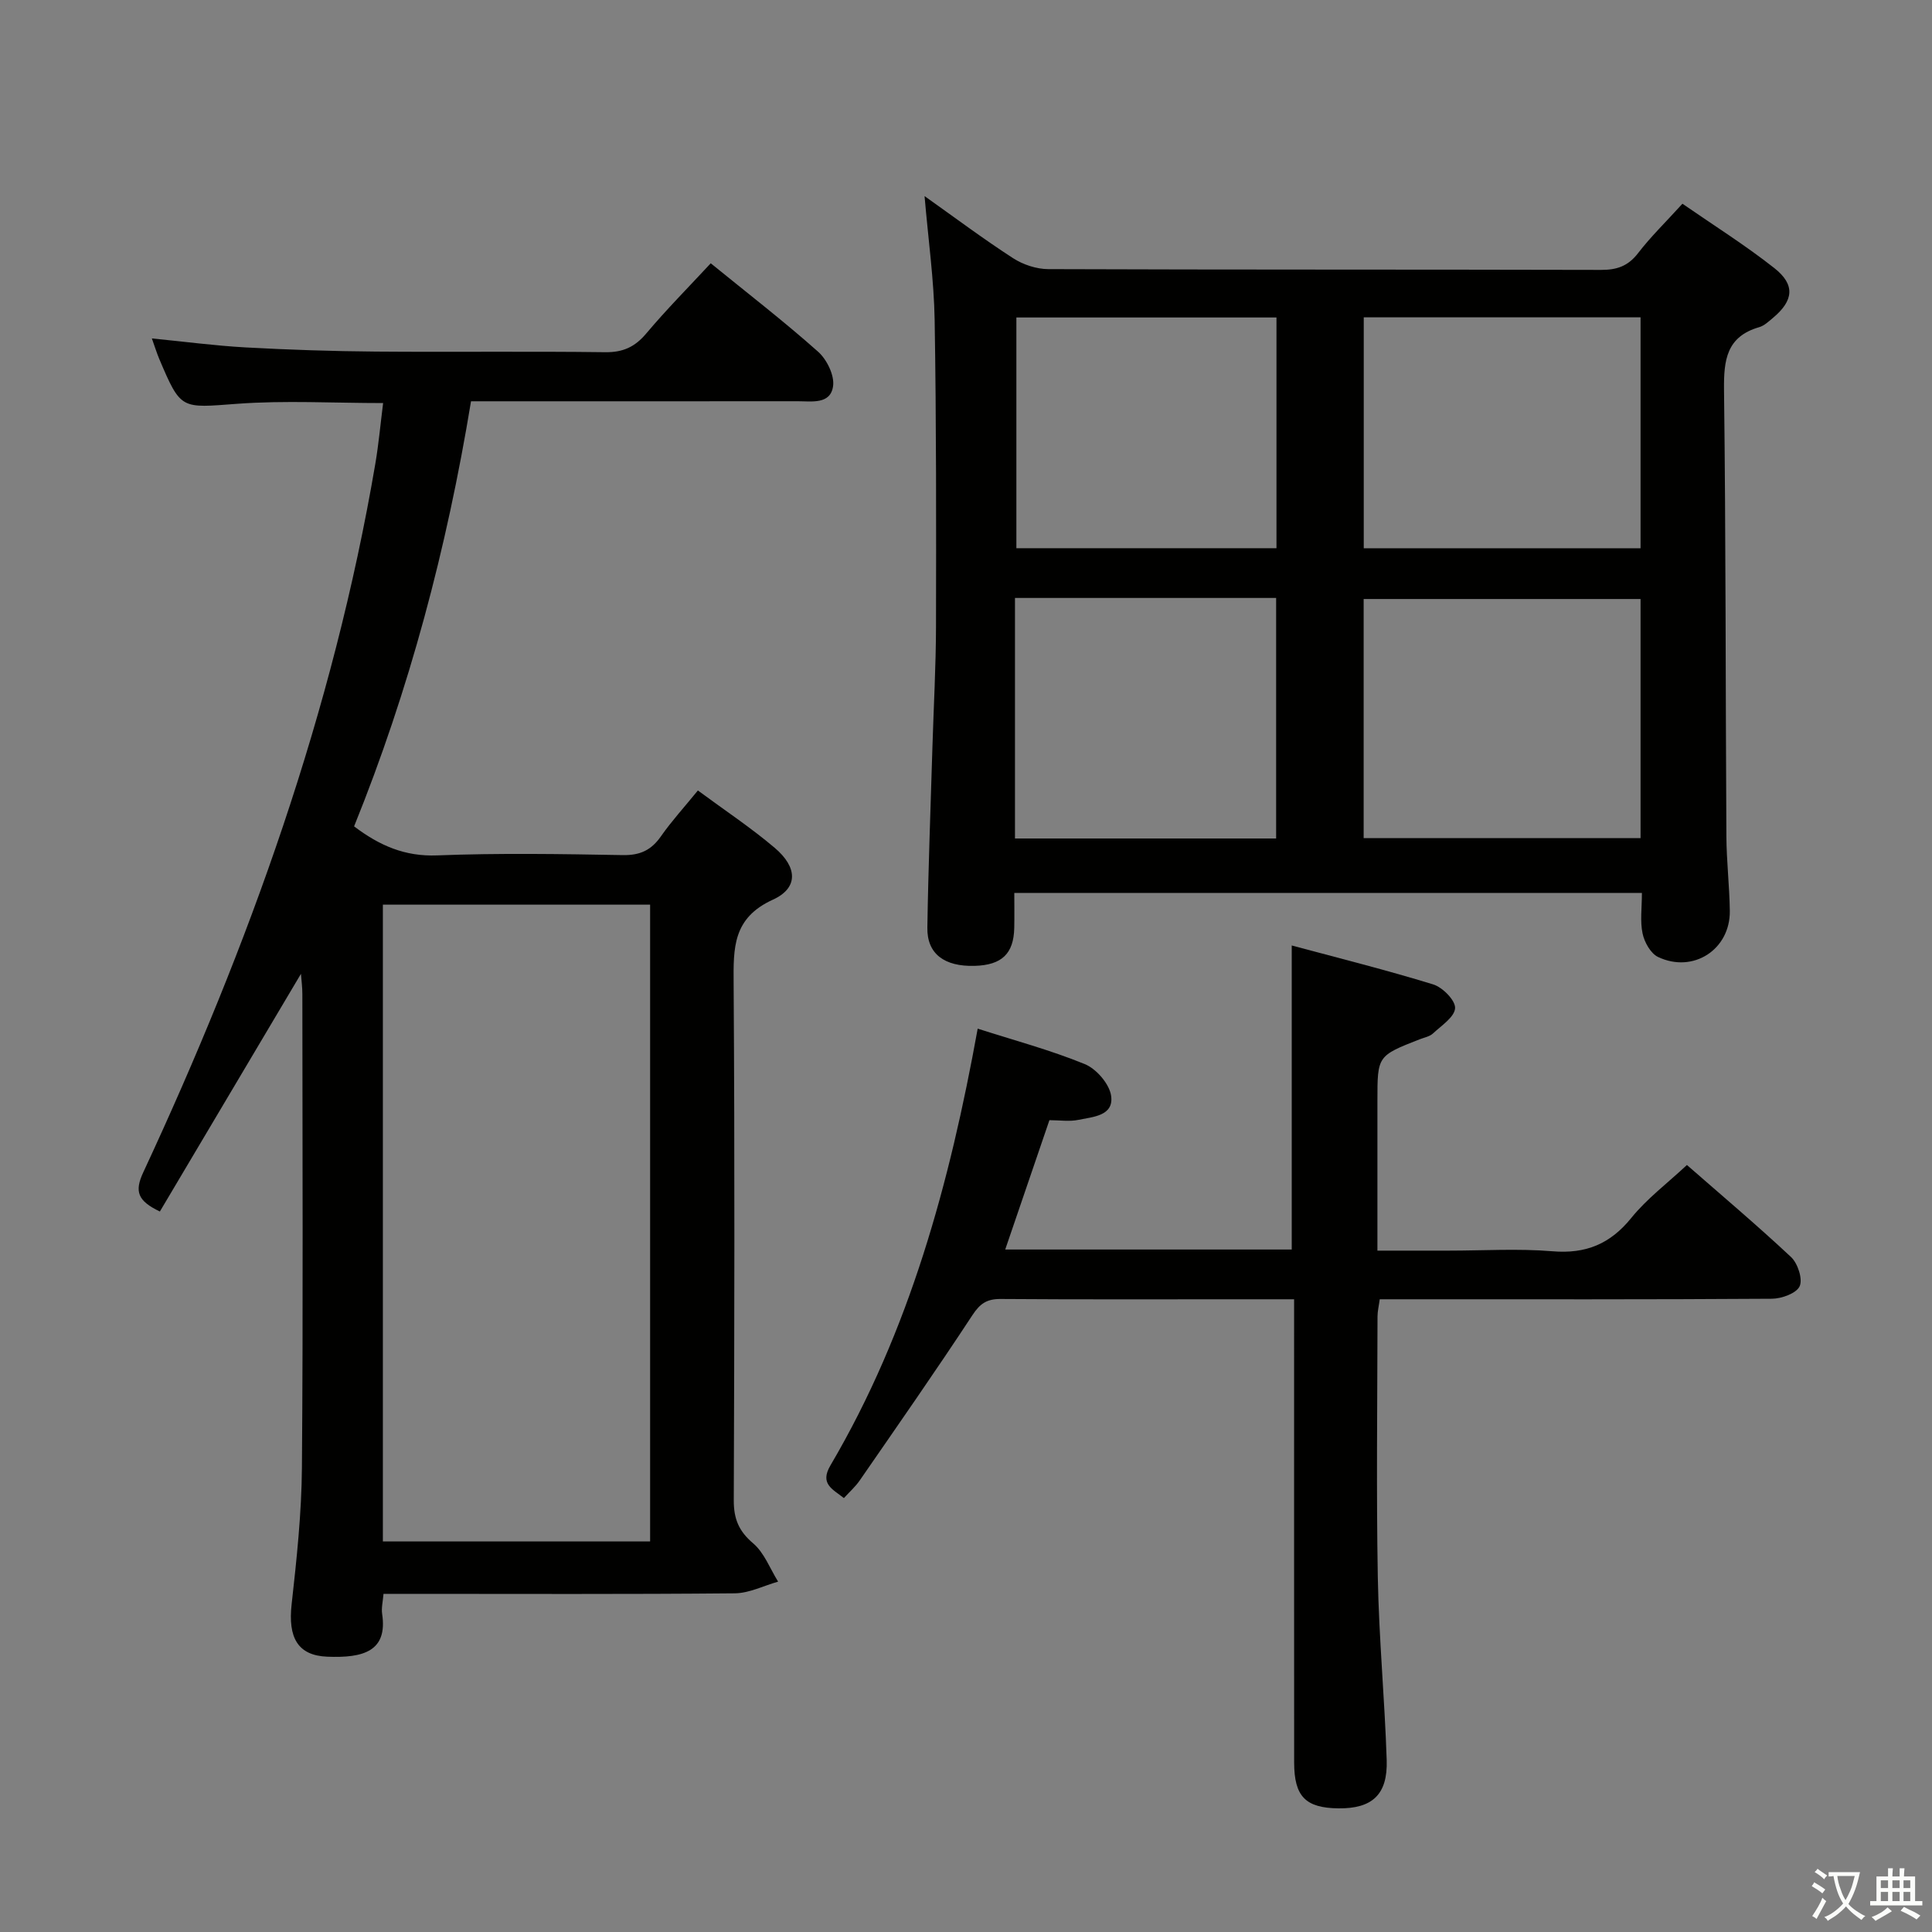 <svg enable-background="new 0 0 400 400" viewBox="0 0 400 400" xmlns="http://www.w3.org/2000/svg"><rect x="0" y="0" width="400" height="400" fill="#808080" stroke="none"/><path d="m377.9 391.2c-.2.3-.4.5-.6.8-.7-.6-1.4-1-2.2-1.5.2-.3.4-.5.5-.8.6.4 1.4.8 2.3 1.5zm-1.8 6.1c-.2-.2-.5-.4-.9-.6.4-.6.8-1.2 1.2-1.9s.7-1.3.9-1.9c.3.3.5.5.8.7-.7 1.3-1.4 2.6-2 3.7zm2.2-9c-.3.3-.5.5-.6.8-.6-.6-1.3-1.1-2-1.5.3-.3.5-.5.6-.7.6.5 1.3.9 2 1.4zm.3.2v-.9h2 4.5c-.3 1.3-.6 2.5-1 3.6s-.9 2.1-1.4 3c.4.5 1 1 1.6 1.4s1.2.8 1.9 1.1c-.3.2-.5.4-.8.8-.4-.3-1-.7-1.6-1.2s-1.2-1.1-1.6-1.6c-.5.6-1.1 1.1-1.7 1.6s-1.4.9-2.1 1.4c-.1-.3-.3-.5-.7-.8.6-.2 1.2-.5 1.9-1s1.4-1.1 2-1.8c-.5-.8-.9-1.6-1.2-2.5s-.6-2-.8-3.2c-.4.1-.7.1-1 .1zm2.5 2.7c.3 1 .7 1.7 1 2.2.3-.5.6-1.1 1-2s.6-1.9.9-3h-3.2-.4c.1.9.3 1.8.7 2.8z" fill="#fbfcfa"/><path d="m396.5 388.5v1.5 3.6h1.5v.9c-.4 0-1 0-1.7 0h-7.9c-.5 0-.9 0-1.2 0v-.9h1.3v-3.5c0-.7 0-1.2 0-1.6h2.4c0-.8 0-1.4 0-1.7h1c0 .3-.1.8-.1 1.7h1.5c0-.8 0-1.4 0-1.7h1c0 .3-.1.9-.1 1.7zm-8.2 9.2c-.2-.3-.5-.5-.8-.8.8-.3 1.4-.6 1.9-.9s1-.7 1.4-1.1c.3.3.6.5.9.8-1.6 1-2.8 1.6-3.4 2zm2.6-6.8v-1.6h-1.5v1.6zm0 2.7v-1.9h-1.5v1.9zm2.4-2.7v-1.6h-1.5v1.6zm0 2.7v-1.9h-1.5v1.9zm.2 2 .7-.8c.4.2.9.5 1.6.8s1.3.7 1.8 1c-.3.3-.5.5-.8.8-.4-.3-1.5-1-3.3-1.8zm2-4.7v-1.6h-1.4v1.6zm0 2.7v-1.9h-1.4v1.9z" fill="#fbfcfa"/><g fill="#010100"><path d="m144.49 163.66c5.55 4.1 10.98 7.7 15.91 11.88 4.73 4.01 4.93 8.31-.39 10.73-8.33 3.8-8.17 10-8.12 17.38.24 35.66.16 71.32.03 106.98-.01 3.83 1.03 6.37 4.01 8.9 2.31 1.96 3.49 5.24 5.17 7.93-3 .85-5.99 2.4-9 2.42-22.33.21-44.66.11-66.98.11-1.81 0-3.61 0-5.72 0-.13 1.62-.47 2.93-.28 4.16 1.15 7.7-3.84 9.16-11.38 8.85-6.1-.25-8.14-3.96-7.36-10.86 1.05-9.4 2.06-18.87 2.13-28.32.26-32.66.1-65.32.09-97.98 0-1.44-.19-2.87-.29-4.22-9.77 16.46-19.46 32.78-29.21 49.21-4.58-2.19-5.31-4.11-3.43-8.13 21.86-46.96 39.31-95.42 48.04-146.7.69-4.07 1.06-8.21 1.61-12.55-10.3 0-20.29-.58-30.19.15-11.67.86-11.64 1.36-16.14-9.24-.51-1.21-.9-2.47-1.55-4.29 6.75.66 13.08 1.51 19.42 1.86 8.97.49 17.95.79 26.93.86 15.83.13 31.66-.08 47.49.13 3.71.05 6.18-1.09 8.53-3.89 4.15-4.93 8.71-9.53 13.34-14.52 7.67 6.24 15.17 12.03 22.23 18.31 1.81 1.61 3.42 4.9 3.1 7.13-.54 3.85-4.46 3.11-7.39 3.12-20.66.02-41.32.01-61.99.01-1.79 0-3.58 0-5.58 0-5.02 30.5-12.78 59.77-24.21 88.01 5.29 4 10.52 6.27 17.19 6.01 12.81-.5 25.66-.29 38.48-.06 3.58.06 5.89-1.05 7.88-3.92 2.2-3.14 4.79-5.97 7.63-9.46zm-65.22 155.48h55.33c0-44.29 0-88.13 0-131.84-18.64 0-36.88 0-55.33 0z"/><path d="m191.42 40.6c6.35 4.51 12.2 8.89 18.32 12.85 2.07 1.34 4.84 2.26 7.29 2.27 38.15.14 76.3.06 114.45.16 3.27.01 5.59-.78 7.65-3.45 2.62-3.41 5.73-6.43 9.2-10.25 6.37 4.41 12.95 8.54 19.02 13.32 4.38 3.45 4 6.73-.26 10.3-.89.74-1.82 1.64-2.88 1.94-6.76 1.96-7.34 6.81-7.27 12.97.38 30.81.31 61.63.49 92.45.03 5.14.64 10.28.71 15.43.1 7.99-7.58 13-14.86 9.54-1.53-.73-2.82-3.05-3.2-4.85-.54-2.54-.14-5.28-.14-8.41-43.27 0-86.28 0-129.94 0 0 2.4.04 4.83-.01 7.26-.12 5.33-2.58 7.67-8.16 7.84-6.3.19-9.92-2.48-9.83-7.91.19-12.47.68-24.94 1.05-37.41.25-8.31.72-16.62.74-24.93.04-21.15.07-42.31-.28-63.46-.14-8.27-1.31-16.53-2.09-25.66zm148.24 83.42c-19.33 0-38.43 0-57.33 0v49.51h57.33c0-16.69 0-33.1 0-49.51zm-57.31-58.32v47.81h57.31c0-16.05 0-31.78 0-47.81-19.19 0-38.11 0-57.31 0zm-72.21 107.9h54.07c0-16.7 0-33.2 0-49.8-18.24 0-36.09 0-54.07 0zm54.14-107.87c-18.17 0-36.04 0-53.85 0v47.77h53.85c0-16.03 0-31.74 0-47.77z"/><path d="m174.72 310.16c-2.36-1.87-5.04-2.93-2.79-6.76 16.41-27.88 24.72-58.54 30.49-90.43 7.45 2.39 15 4.41 22.17 7.34 2.41.98 5.12 4.13 5.46 6.59.57 4.15-3.79 4.33-6.75 4.95-1.9.4-3.95.07-6.03.07-3.11 9.11-6.1 17.85-9.15 26.78h59.32c0-20.8 0-41.37 0-62.95 9.74 2.62 19.59 5.08 29.28 8.06 1.95.6 4.62 3.3 4.54 4.91-.09 1.83-2.82 3.61-4.57 5.24-.68.64-1.79.84-2.72 1.2-8.79 3.44-8.79 3.44-8.79 12.71v31.06h14.75c7.16 0 14.37-.46 21.48.13 6.93.58 11.97-1.51 16.34-6.91 3.21-3.97 7.42-7.13 11.51-10.95 6.91 6.05 14.41 12.37 21.56 19.06 1.39 1.31 2.45 4.55 1.78 6.04-.67 1.47-3.73 2.58-5.75 2.59-25.16.17-50.32.11-75.48.11-1.82 0-3.64 0-5.71 0-.18 1.36-.46 2.47-.46 3.57-.03 17.99-.26 35.99.06 53.98.23 12.63 1.43 25.23 1.84 37.86.23 7.17-3.02 10.07-10 9.99-6.8-.08-9.15-2.46-9.16-9.47-.02-29.66-.01-59.32-.01-88.97 0-2.13 0-4.26 0-6.96-3.87 0-7.32 0-10.76 0-16.66 0-33.32.06-49.99-.06-2.82-.02-4.25.91-5.84 3.33-7.57 11.53-15.47 22.84-23.31 34.19-.91 1.34-2.17 2.44-3.31 3.7z"/></g></svg>